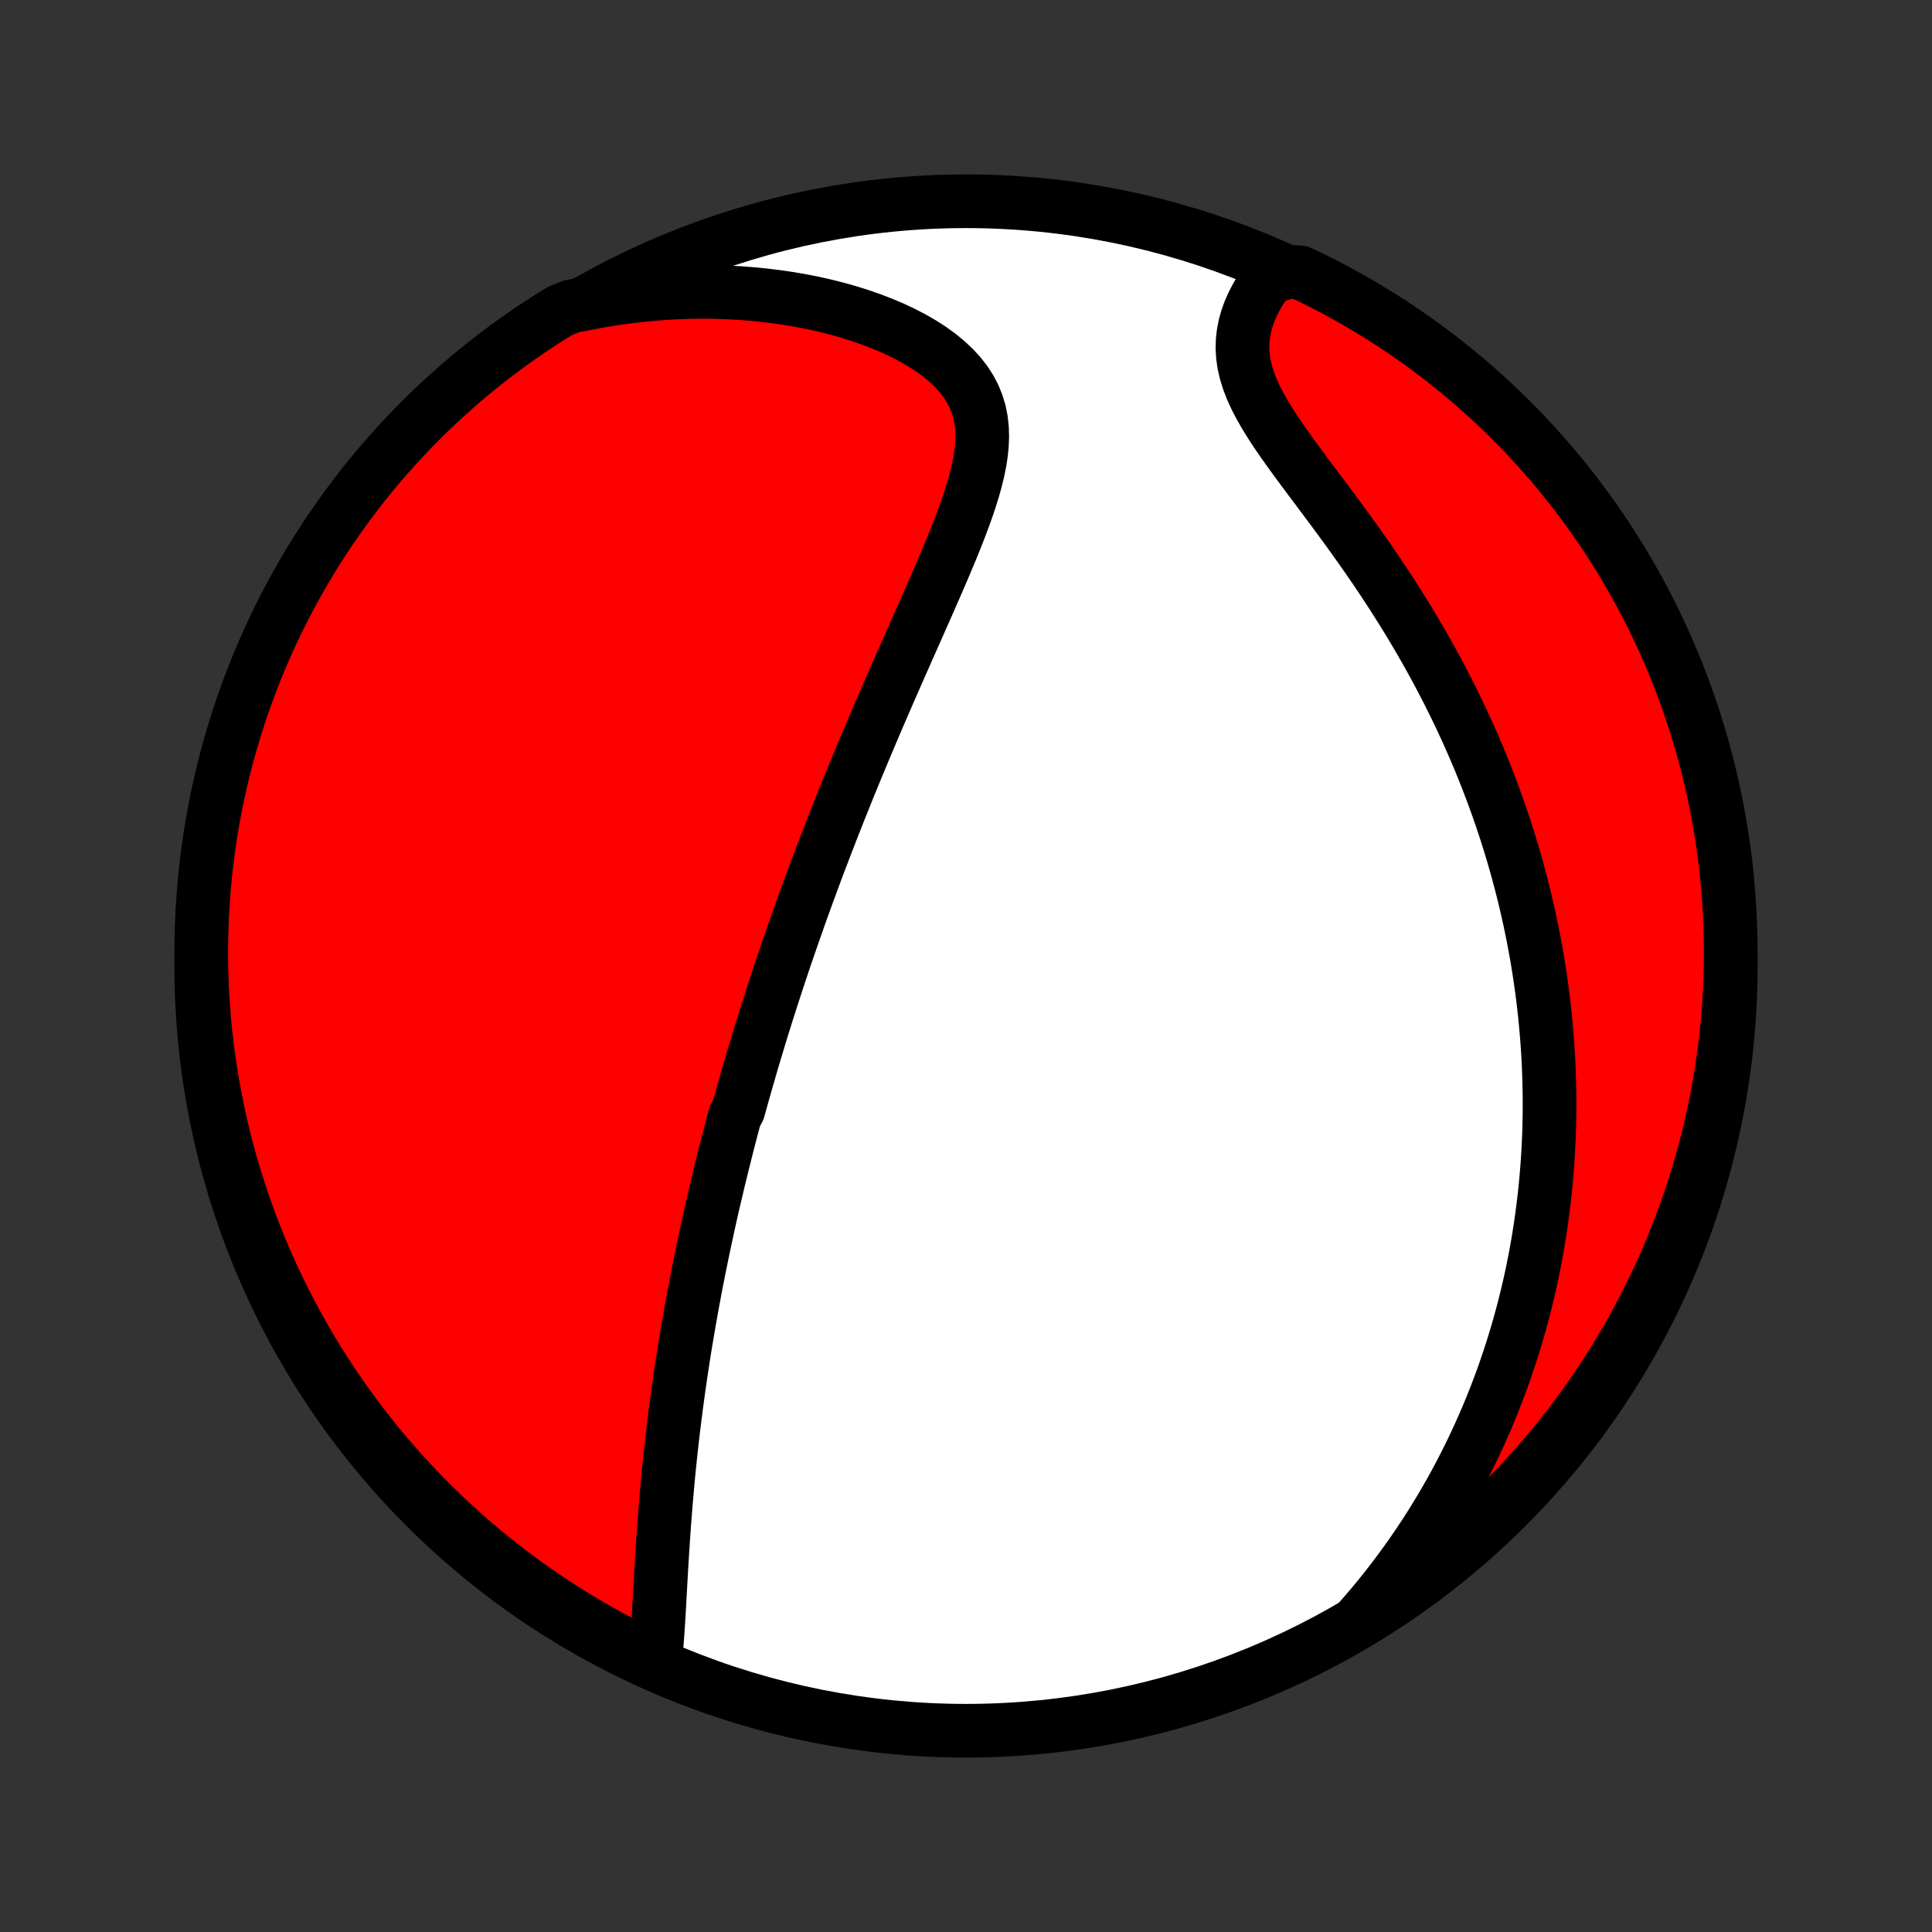 <?xml version="1.0" encoding="utf-8" standalone="no"?>
<!DOCTYPE svg PUBLIC "-//W3C//DTD SVG 1.1//EN"
  "http://www.w3.org/Graphics/SVG/1.1/DTD/svg11.dtd">
<!-- Created with matplotlib (http://matplotlib.org/) -->
<svg height="72pt" version="1.1" viewBox="0 0 72 72" width="72pt" xmlns="http://www.w3.org/2000/svg" xmlns:xlink="http://www.w3.org/1999/xlink">
 <rect x="0" y="0" width="72" height="72" fill="#333333" stroke="none"/>
 <defs>
  <style type="text/css">
*{stroke-linecap:butt;stroke-linejoin:round;}
  </style>
 </defs>
 <g id="figure_1">
  <g id="patch_1">
   <path d="
M0 72
L72 72
L72 0
L0 0
z
" style="fill:none;"/>
  </g>
  <g id="axes_1">
   <g id="PatchCollection_1">
    <defs>
     <path d="
M36 -7.5
C43.558 -7.5 50.808 -10.503 56.153 -15.848
C61.497 -21.192 64.5 -28.442 64.5 -36
C64.5 -43.558 61.497 -50.808 56.153 -56.153
C50.808 -61.497 43.558 -64.5 36 -64.5
C28.442 -64.5 21.192 -61.497 15.848 -56.153
C10.503 -50.808 7.5 -43.558 7.5 -36
C7.5 -28.442 10.503 -21.192 15.848 -15.848
C21.192 -10.503 28.442 -7.5 36 -7.5
z
" id="C0_0_a811fe30f3"/>
     <path d="
M24.407 -10.045
L24.438 -10.337
L24.466 -10.634
L24.49 -10.936
L24.512 -11.24
L24.532 -11.548
L24.551 -11.858
L24.569 -12.17
L24.586 -12.483
L24.604 -12.797
L24.621 -13.112
L24.639 -13.428
L24.657 -13.743
L24.677 -14.058
L24.697 -14.373
L24.717 -14.688
L24.739 -15.002
L24.762 -15.314
L24.786 -15.626
L24.811 -15.936
L24.837 -16.245
L24.864 -16.553
L24.892 -16.859
L24.921 -17.164
L24.951 -17.466
L24.983 -17.768
L25.015 -18.067
L25.049 -18.365
L25.083 -18.66
L25.119 -18.954
L25.155 -19.246
L25.193 -19.536
L25.231 -19.825
L25.27 -20.111
L25.31 -20.395
L25.351 -20.678
L25.393 -20.959
L25.435 -21.238
L25.478 -21.515
L25.522 -21.79
L25.567 -22.064
L25.613 -22.335
L25.659 -22.606
L25.706 -22.874
L25.753 -23.141
L25.801 -23.407
L25.85 -23.67
L25.899 -23.933
L25.949 -24.194
L26 -24.453
L26.051 -24.712
L26.103 -24.968
L26.155 -25.224
L26.208 -25.479
L26.262 -25.732
L26.316 -25.985
L26.37 -26.236
L26.425 -26.486
L26.481 -26.736
L26.537 -26.984
L26.594 -27.232
L26.652 -27.479
L26.71 -27.725
L26.768 -27.971
L26.828 -28.216
L26.887 -28.46
L26.948 -28.704
L27.009 -28.948
L27.07 -29.191
L27.132 -29.434
L27.195 -29.677
L27.258 -29.919
L27.322 -30.162
L27.387 -30.404
L27.518 -30.646
L27.585 -30.888
L27.653 -31.131
L27.721 -31.373
L27.79 -31.616
L27.86 -31.859
L27.93 -32.102
L28.001 -32.346
L28.073 -32.59
L28.146 -32.834
L28.22 -33.079
L28.294 -33.325
L28.37 -33.571
L28.446 -33.818
L28.524 -34.066
L28.602 -34.315
L28.681 -34.564
L28.762 -34.815
L28.843 -35.066
L28.925 -35.319
L29.009 -35.572
L29.094 -35.827
L29.179 -36.083
L29.266 -36.341
L29.355 -36.599
L29.444 -36.859
L29.535 -37.121
L29.627 -37.384
L29.72 -37.649
L29.814 -37.915
L29.91 -38.183
L30.008 -38.453
L30.107 -38.725
L30.207 -38.998
L30.309 -39.273
L30.412 -39.551
L30.517 -39.83
L30.624 -40.111
L30.732 -40.395
L30.842 -40.68
L30.954 -40.968
L31.067 -41.258
L31.182 -41.55
L31.299 -41.844
L31.418 -42.141
L31.538 -42.44
L31.66 -42.742
L31.784 -43.045
L31.91 -43.351
L32.038 -43.66
L32.168 -43.971
L32.3 -44.284
L32.433 -44.6
L32.568 -44.918
L32.705 -45.238
L32.844 -45.561
L32.985 -45.886
L33.127 -46.213
L33.271 -46.542
L33.416 -46.873
L33.563 -47.207
L33.711 -47.542
L33.86 -47.879
L34.011 -48.218
L34.162 -48.559
L34.313 -48.901
L34.465 -49.244
L34.617 -49.589
L34.769 -49.935
L34.92 -50.281
L35.07 -50.628
L35.219 -50.976
L35.365 -51.323
L35.508 -51.671
L35.648 -52.018
L35.783 -52.365
L35.913 -52.711
L36.036 -53.055
L36.151 -53.398
L36.258 -53.739
L36.353 -54.078
L36.436 -54.413
L36.505 -54.746
L36.558 -55.075
L36.592 -55.4
L36.605 -55.72
L36.596 -56.034
L36.563 -56.343
L36.503 -56.646
L36.415 -56.941
L36.299 -57.229
L36.153 -57.509
L35.977 -57.781
L35.773 -58.043
L35.541 -58.295
L35.282 -58.538
L34.998 -58.771
L34.691 -58.993
L34.363 -59.204
L34.016 -59.404
L33.651 -59.594
L33.272 -59.772
L32.878 -59.939
L32.473 -60.095
L32.057 -60.239
L31.633 -60.373
L31.201 -60.495
L30.762 -60.606
L30.318 -60.706
L29.87 -60.794
L29.418 -60.872
L28.963 -60.939
L28.507 -60.995
L28.05 -61.041
L27.591 -61.077
L27.133 -61.102
L26.675 -61.117
L26.219 -61.123
L25.763 -61.118
L25.31 -61.105
L24.858 -61.081
L24.409 -61.049
L23.963 -61.008
L23.519 -60.958
L23.079 -60.9
L22.642 -60.833
L22.209 -60.758
L21.779 -60.675
L21.302 -60.585
L20.878 -60.417
L20.458 -60.157
L20.044 -59.889
L19.634 -59.615
L19.23 -59.333
L18.83 -59.043
L18.436 -58.747
L18.046 -58.444
L17.663 -58.134
L17.285 -57.817
L16.913 -57.494
L16.546 -57.164
L16.186 -56.828
L15.831 -56.485
L15.483 -56.136
L15.141 -55.781
L14.805 -55.42
L14.476 -55.053
L14.153 -54.68
L13.837 -54.302
L13.527 -53.918
L13.225 -53.528
L12.93 -53.133
L12.641 -52.733
L12.36 -52.328
L12.085 -51.918
L11.818 -51.503
L11.559 -51.083
L11.307 -50.659
L11.062 -50.23
L10.825 -49.797
L10.596 -49.36
L10.374 -48.918
L10.161 -48.473
L9.955 -48.024
L9.757 -47.571
L9.567 -47.115
L9.385 -46.655
L9.211 -46.192
L9.045 -45.726
L8.888 -45.257
L8.739 -44.785
L8.598 -44.31
L8.465 -43.834
L8.341 -43.354
L8.225 -42.872
L8.118 -42.389
L8.019 -41.903
L7.929 -41.415
L7.847 -40.926
L7.774 -40.436
L7.71 -39.944
L7.654 -39.45
L7.606 -38.956
L7.568 -38.461
L7.538 -37.965
L7.517 -37.468
L7.504 -36.972
L7.5 -36.474
L7.505 -35.977
L7.518 -35.48
L7.54 -34.982
L7.571 -34.485
L7.61 -33.989
L7.659 -33.493
L7.715 -32.998
L7.781 -32.504
L7.854 -32.011
L7.937 -31.519
L8.028 -31.028
L8.128 -30.539
L8.236 -30.052
L8.352 -29.566
L8.477 -29.083
L8.61 -28.601
L8.752 -28.122
L8.902 -27.645
L9.06 -27.171
L9.227 -26.7
L9.401 -26.231
L9.584 -25.765
L9.775 -25.302
L9.973 -24.843
L10.18 -24.387
L10.395 -23.934
L10.617 -23.486
L10.847 -23.041
L11.085 -22.6
L11.33 -22.163
L11.583 -21.73
L11.843 -21.302
L12.111 -20.878
L12.385 -20.458
L12.667 -20.044
L12.957 -19.634
L13.253 -19.23
L13.556 -18.83
L13.866 -18.436
L14.183 -18.046
L14.506 -17.663
L14.836 -17.285
L15.172 -16.913
L15.515 -16.546
L15.864 -16.186
L16.219 -15.831
L16.58 -15.483
L16.947 -15.141
L17.32 -14.805
L17.698 -14.476
L18.082 -14.153
L18.472 -13.837
L18.867 -13.527
L19.267 -13.225
L19.672 -12.93
L20.082 -12.641
L20.497 -12.36
L20.917 -12.085
L21.341 -11.818
L21.77 -11.559
L22.203 -11.307
L22.64 -11.062
L23.082 -10.825
L23.527 -10.596
z
" id="C0_1_3acb917469"/>
     <path d="
M50.612 -11.57
L50.897 -11.895
L51.173 -12.22
L51.441 -12.546
L51.7 -12.871
L51.951 -13.197
L52.195 -13.522
L52.431 -13.847
L52.659 -14.171
L52.88 -14.495
L53.094 -14.817
L53.301 -15.139
L53.501 -15.461
L53.695 -15.781
L53.882 -16.101
L54.063 -16.419
L54.239 -16.736
L54.408 -17.053
L54.571 -17.368
L54.729 -17.683
L54.882 -17.996
L55.029 -18.308
L55.171 -18.619
L55.309 -18.929
L55.441 -19.238
L55.569 -19.546
L55.692 -19.852
L55.81 -20.158
L55.925 -20.463
L56.035 -20.767
L56.14 -21.07
L56.242 -21.372
L56.34 -21.673
L56.434 -21.974
L56.524 -22.273
L56.611 -22.572
L56.693 -22.87
L56.773 -23.168
L56.848 -23.465
L56.921 -23.761
L56.99 -24.057
L57.056 -24.352
L57.118 -24.647
L57.177 -24.942
L57.234 -25.236
L57.287 -25.53
L57.337 -25.824
L57.384 -26.117
L57.428 -26.411
L57.469 -26.704
L57.507 -26.998
L57.543 -27.291
L57.575 -27.585
L57.605 -27.879
L57.632 -28.173
L57.656 -28.467
L57.677 -28.762
L57.695 -29.057
L57.711 -29.352
L57.724 -29.648
L57.734 -29.945
L57.741 -30.242
L57.745 -30.541
L57.747 -30.839
L57.745 -31.139
L57.741 -31.439
L57.734 -31.741
L57.724 -32.043
L57.712 -32.346
L57.696 -32.651
L57.677 -32.957
L57.655 -33.264
L57.63 -33.572
L57.602 -33.881
L57.571 -34.192
L57.537 -34.505
L57.5 -34.819
L57.459 -35.134
L57.415 -35.451
L57.367 -35.77
L57.316 -36.09
L57.262 -36.412
L57.203 -36.736
L57.142 -37.062
L57.076 -37.389
L57.007 -37.719
L56.933 -38.05
L56.856 -38.384
L56.775 -38.719
L56.689 -39.057
L56.599 -39.396
L56.505 -39.738
L56.407 -40.082
L56.303 -40.428
L56.196 -40.776
L56.083 -41.126
L55.966 -41.478
L55.844 -41.833
L55.716 -42.19
L55.584 -42.548
L55.446 -42.909
L55.303 -43.272
L55.155 -43.636
L55.001 -44.003
L54.841 -44.371
L54.676 -44.742
L54.505 -45.114
L54.328 -45.487
L54.145 -45.862
L53.956 -46.239
L53.761 -46.616
L53.561 -46.995
L53.354 -47.375
L53.141 -47.756
L52.923 -48.137
L52.698 -48.519
L52.468 -48.901
L52.232 -49.283
L51.991 -49.665
L51.745 -50.047
L51.493 -50.428
L51.237 -50.808
L50.977 -51.187
L50.712 -51.564
L50.445 -51.94
L50.175 -52.314
L49.903 -52.686
L49.63 -53.055
L49.357 -53.422
L49.085 -53.785
L48.815 -54.145
L48.55 -54.501
L48.289 -54.854
L48.036 -55.203
L47.792 -55.547
L47.559 -55.887
L47.34 -56.223
L47.137 -56.553
L46.952 -56.88
L46.786 -57.201
L46.643 -57.518
L46.524 -57.83
L46.43 -58.136
L46.361 -58.438
L46.319 -58.735
L46.302 -59.027
L46.311 -59.314
L46.344 -59.596
L46.399 -59.872
L46.475 -60.143
L46.571 -60.408
L46.685 -60.667
L46.815 -60.92
L46.959 -61.167
L47.116 -61.407
L47.285 -61.641
L48.001 -61.868
L48.45 -61.85
L48.895 -61.637
L49.337 -61.416
L49.775 -61.187
L50.208 -60.95
L50.637 -60.706
L51.061 -60.454
L51.481 -60.195
L51.897 -59.929
L52.307 -59.655
L52.712 -59.374
L53.113 -59.086
L53.508 -58.79
L53.898 -58.488
L54.282 -58.179
L54.661 -57.864
L55.034 -57.541
L55.401 -57.212
L55.763 -56.877
L56.118 -56.535
L56.467 -56.187
L56.81 -55.833
L57.147 -55.472
L57.477 -55.106
L57.801 -54.734
L58.118 -54.357
L58.428 -53.973
L58.732 -53.585
L59.028 -53.191
L59.318 -52.791
L59.6 -52.387
L59.876 -51.977
L60.144 -51.563
L60.404 -51.144
L60.657 -50.72
L60.903 -50.292
L61.141 -49.86
L61.372 -49.423
L61.594 -48.982
L61.809 -48.537
L62.016 -48.089
L62.215 -47.636
L62.407 -47.181
L62.59 -46.721
L62.765 -46.259
L62.931 -45.793
L63.09 -45.325
L63.24 -44.853
L63.383 -44.379
L63.516 -43.902
L63.642 -43.423
L63.759 -42.942
L63.867 -42.459
L63.967 -41.973
L64.058 -41.486
L64.141 -40.997
L64.216 -40.506
L64.282 -40.015
L64.339 -39.522
L64.387 -39.028
L64.427 -38.532
L64.458 -38.037
L64.481 -37.54
L64.495 -37.043
L64.5 -36.546
L64.496 -36.049
L64.484 -35.551
L64.463 -35.054
L64.434 -34.557
L64.396 -34.06
L64.349 -33.565
L64.293 -33.069
L64.229 -32.575
L64.157 -32.082
L64.075 -31.59
L63.986 -31.099
L63.887 -30.61
L63.781 -30.122
L63.665 -29.636
L63.541 -29.152
L63.409 -28.671
L63.269 -28.191
L63.12 -27.714
L62.963 -27.239
L62.798 -26.767
L62.624 -26.298
L62.443 -25.832
L62.253 -25.369
L62.056 -24.909
L61.85 -24.453
L61.637 -24
L61.416 -23.55
L61.187 -23.105
L60.95 -22.663
L60.706 -22.226
L60.454 -21.792
L60.195 -21.363
L59.929 -20.939
L59.655 -20.519
L59.374 -20.103
L59.086 -19.693
L58.79 -19.288
L58.488 -18.887
L58.179 -18.492
L57.864 -18.102
L57.541 -17.718
L57.212 -17.339
L56.877 -16.966
L56.535 -16.599
L56.187 -16.237
L55.833 -15.882
L55.472 -15.533
L55.106 -15.19
L54.734 -14.853
L54.357 -14.523
L53.973 -14.199
L53.585 -13.882
L53.191 -13.572
L52.791 -13.268
L52.387 -12.972
L51.977 -12.682
L51.563 -12.4
L51.144 -12.124
z
" id="C0_2_89cac23dbe"/>
    </defs>
    <g clip-path="url(#p1bffca34e9)">
     <use style="fill:#ffffff;stroke:#000000;stroke-width:2.0;" x="0.0" xlink:href="#C0_0_a811fe30f3" y="72.0"/>
    </g>
    <g clip-path="url(#p1bffca34e9)">
     <use style="fill:#ff0000;stroke:#000000;stroke-width:2.0;" x="0.0" xlink:href="#C0_1_3acb917469" y="72.0"/>
    </g>
    <g clip-path="url(#p1bffca34e9)">
     <use style="fill:#ff0000;stroke:#000000;stroke-width:2.0;" x="0.0" xlink:href="#C0_2_89cac23dbe" y="72.0"/>
    </g>
   </g>
  </g>
 </g>
 <defs>
  <clipPath id="p1bffca34e9">
   <rect height="72.0" width="72.0" x="0.0" y="0.0"/>
  </clipPath>
 </defs>
</svg>
